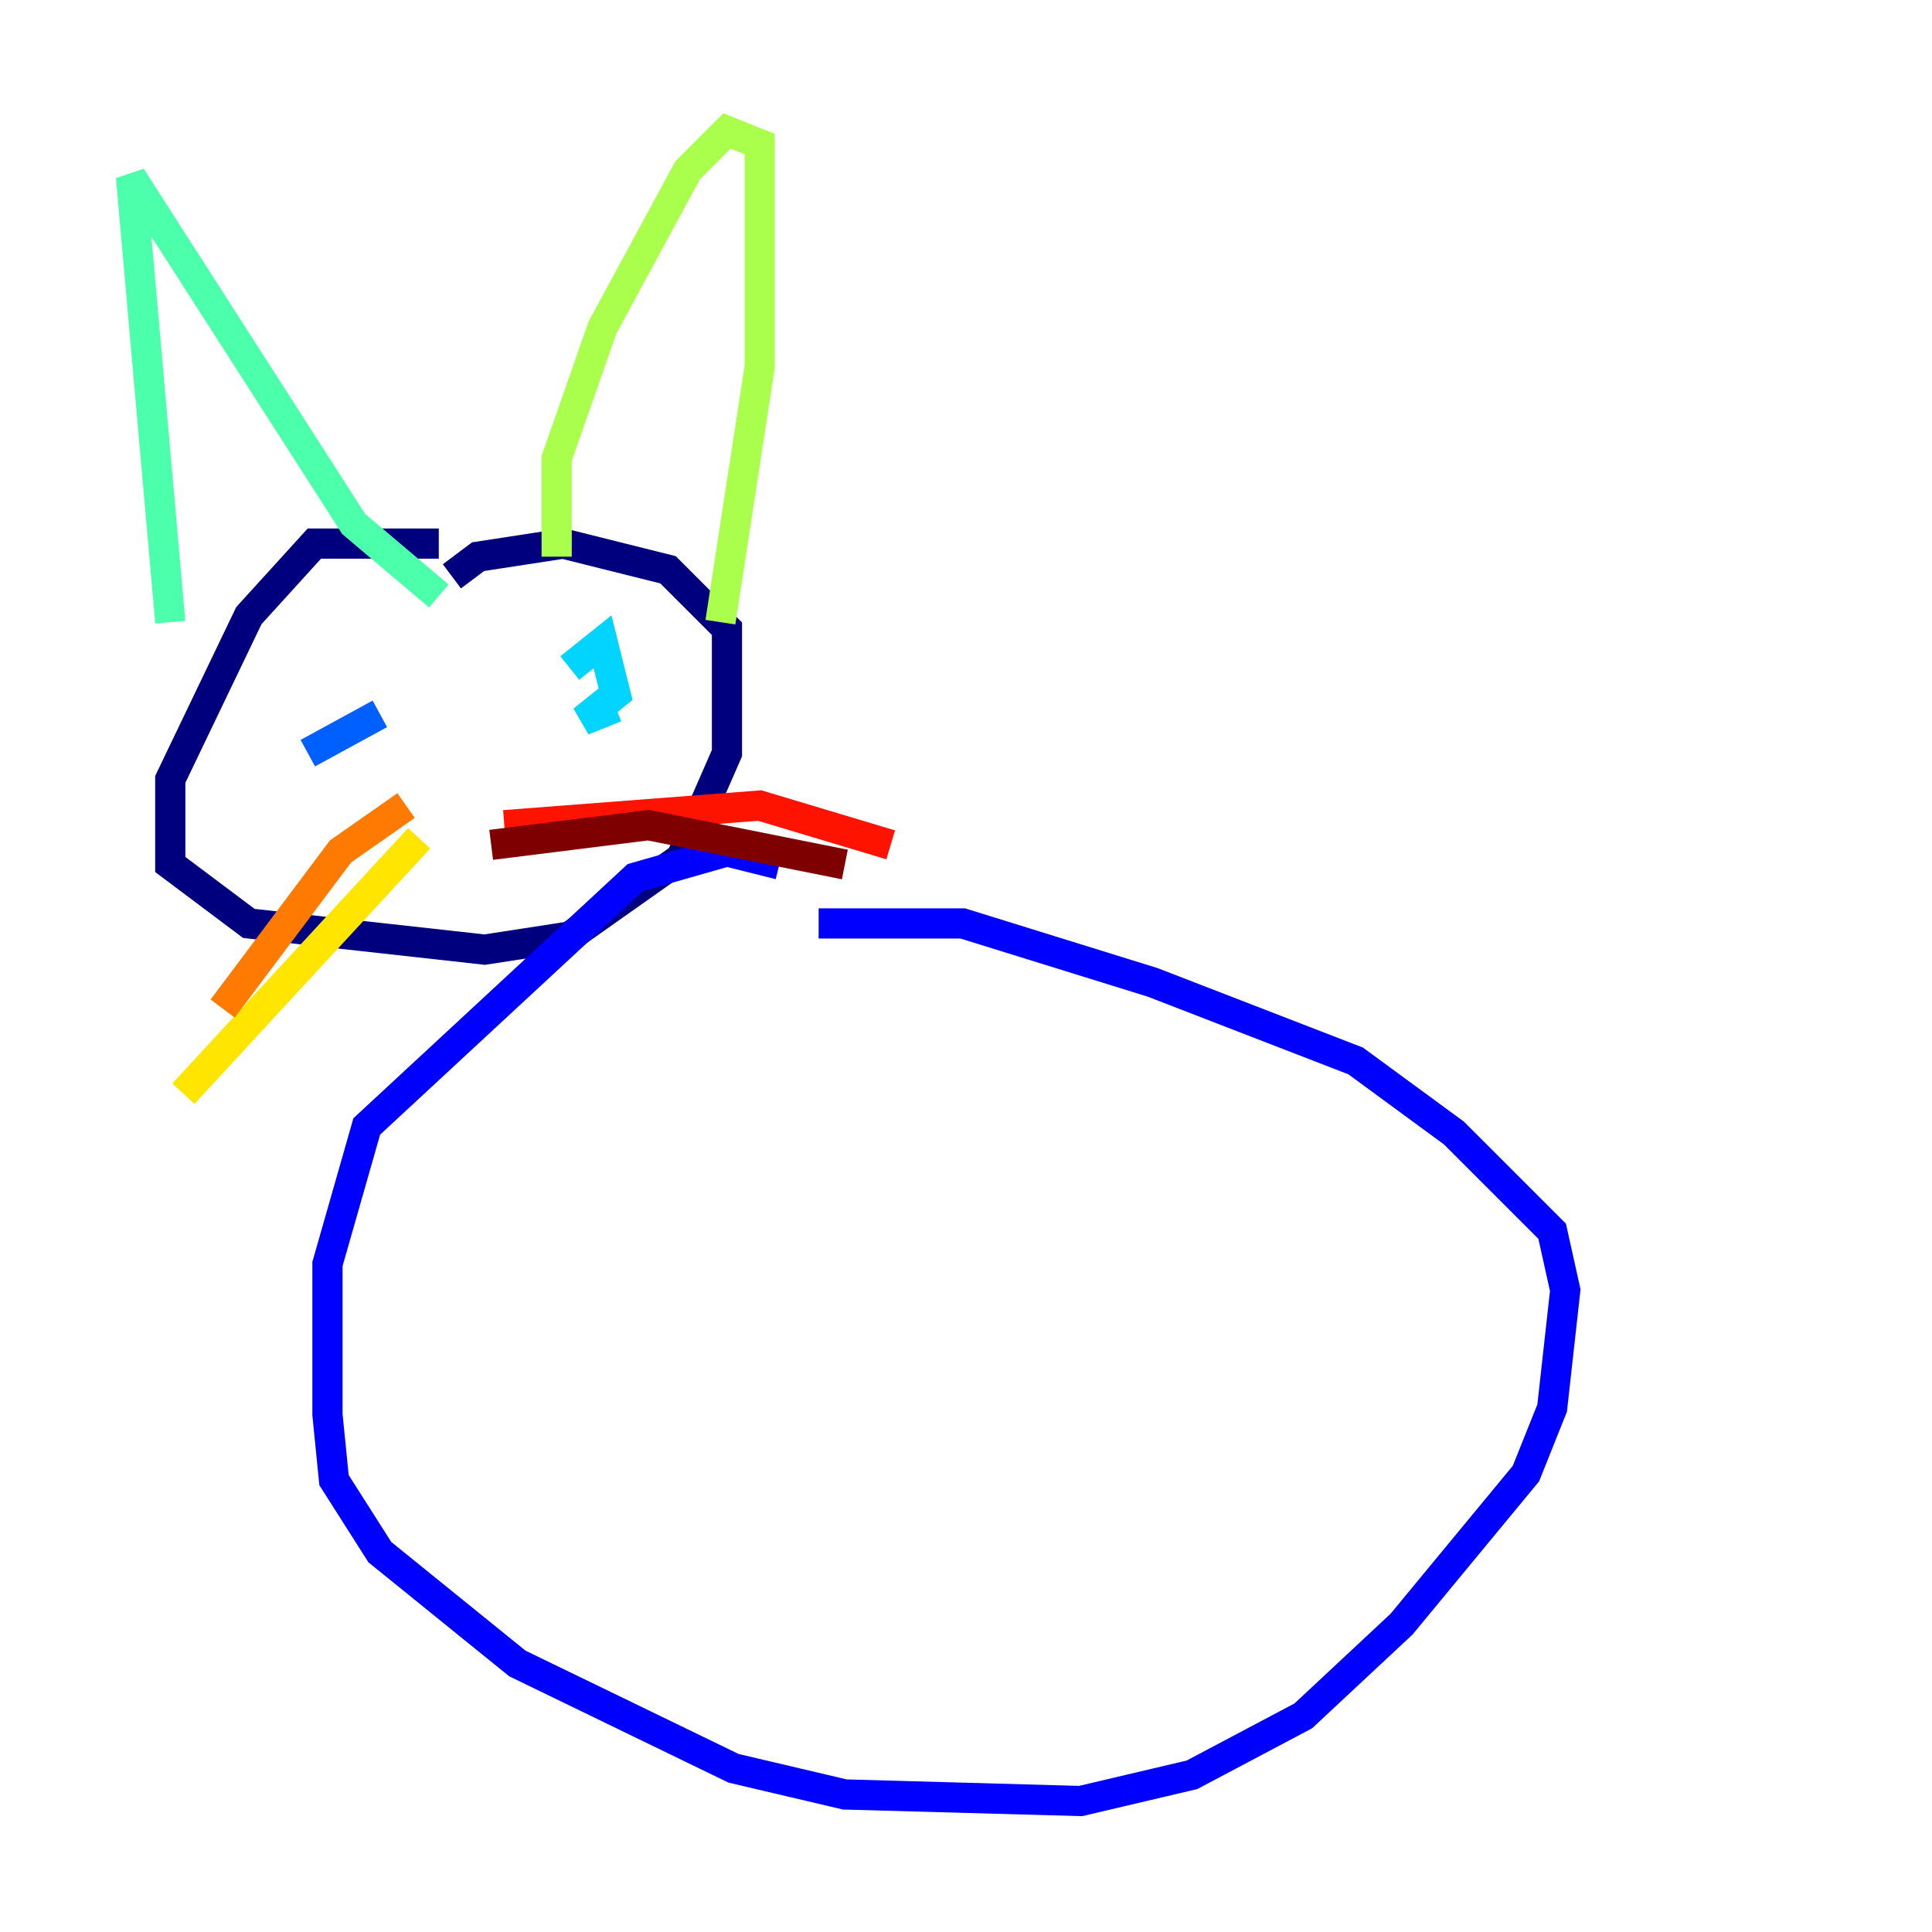 <?xml version="1.0" encoding="utf-8" ?>
<svg baseProfile="tiny" height="128" version="1.2" viewBox="0,0,128,128" width="128" xmlns="http://www.w3.org/2000/svg" xmlns:ev="http://www.w3.org/2001/xml-events" xmlns:xlink="http://www.w3.org/1999/xlink"><defs /><polyline fill="none" points="29.071,36.014 20.827,36.014 16.488,40.786 11.281,51.634 11.281,57.275 16.488,61.18 32.108,62.915 37.749,62.047 45.125,56.841 48.163,49.898 48.163,41.654 44.258,37.749 37.315,36.014 31.675,36.881 29.939,38.183" stroke="#00007f" stroke-width="2" /><polyline fill="none" points="51.634,57.275 48.163,56.407 42.088,58.142 24.298,74.63 21.695,83.742 21.695,93.722 22.129,98.061 25.166,102.834 34.278,110.21 48.597,117.153 55.973,118.888 71.593,119.322 78.969,117.586 86.346,113.681 92.854,107.607 101.098,97.627 102.834,93.288 103.702,85.478 102.834,81.573 96.325,75.064 89.817,70.291 76.366,65.085 63.783,61.18 54.237,61.18" stroke="#0000fe" stroke-width="2" /><polyline fill="none" points="20.393,49.898 25.166,47.295" stroke="#0060ff" stroke-width="2" /><polyline fill="none" points="37.749,44.258 39.919,42.522 40.786,45.993 38.617,47.729 40.786,46.861" stroke="#00d4ff" stroke-width="2" /><polyline fill="none" points="11.281,41.22 8.678,11.715 23.43,34.712 29.071,39.485" stroke="#4cffaa" stroke-width="2" /><polyline fill="none" points="36.881,36.881 36.881,30.373 39.919,21.695 45.559,11.281 48.163,8.678 50.332,9.546 50.332,24.298 47.729,41.22" stroke="#aaff4c" stroke-width="2" /><polyline fill="none" points="27.77,55.539 12.149,72.461" stroke="#ffe500" stroke-width="2" /><polyline fill="none" points="26.902,53.37 22.563,56.407 14.752,66.82" stroke="#ff7a00" stroke-width="2" /><polyline fill="none" points="33.41,54.671 50.332,53.37 59.01,55.973" stroke="#fe1200" stroke-width="2" /><polyline fill="none" points="32.542,55.973 42.956,54.671 55.973,57.275" stroke="#7f0000" stroke-width="2" /></svg>
